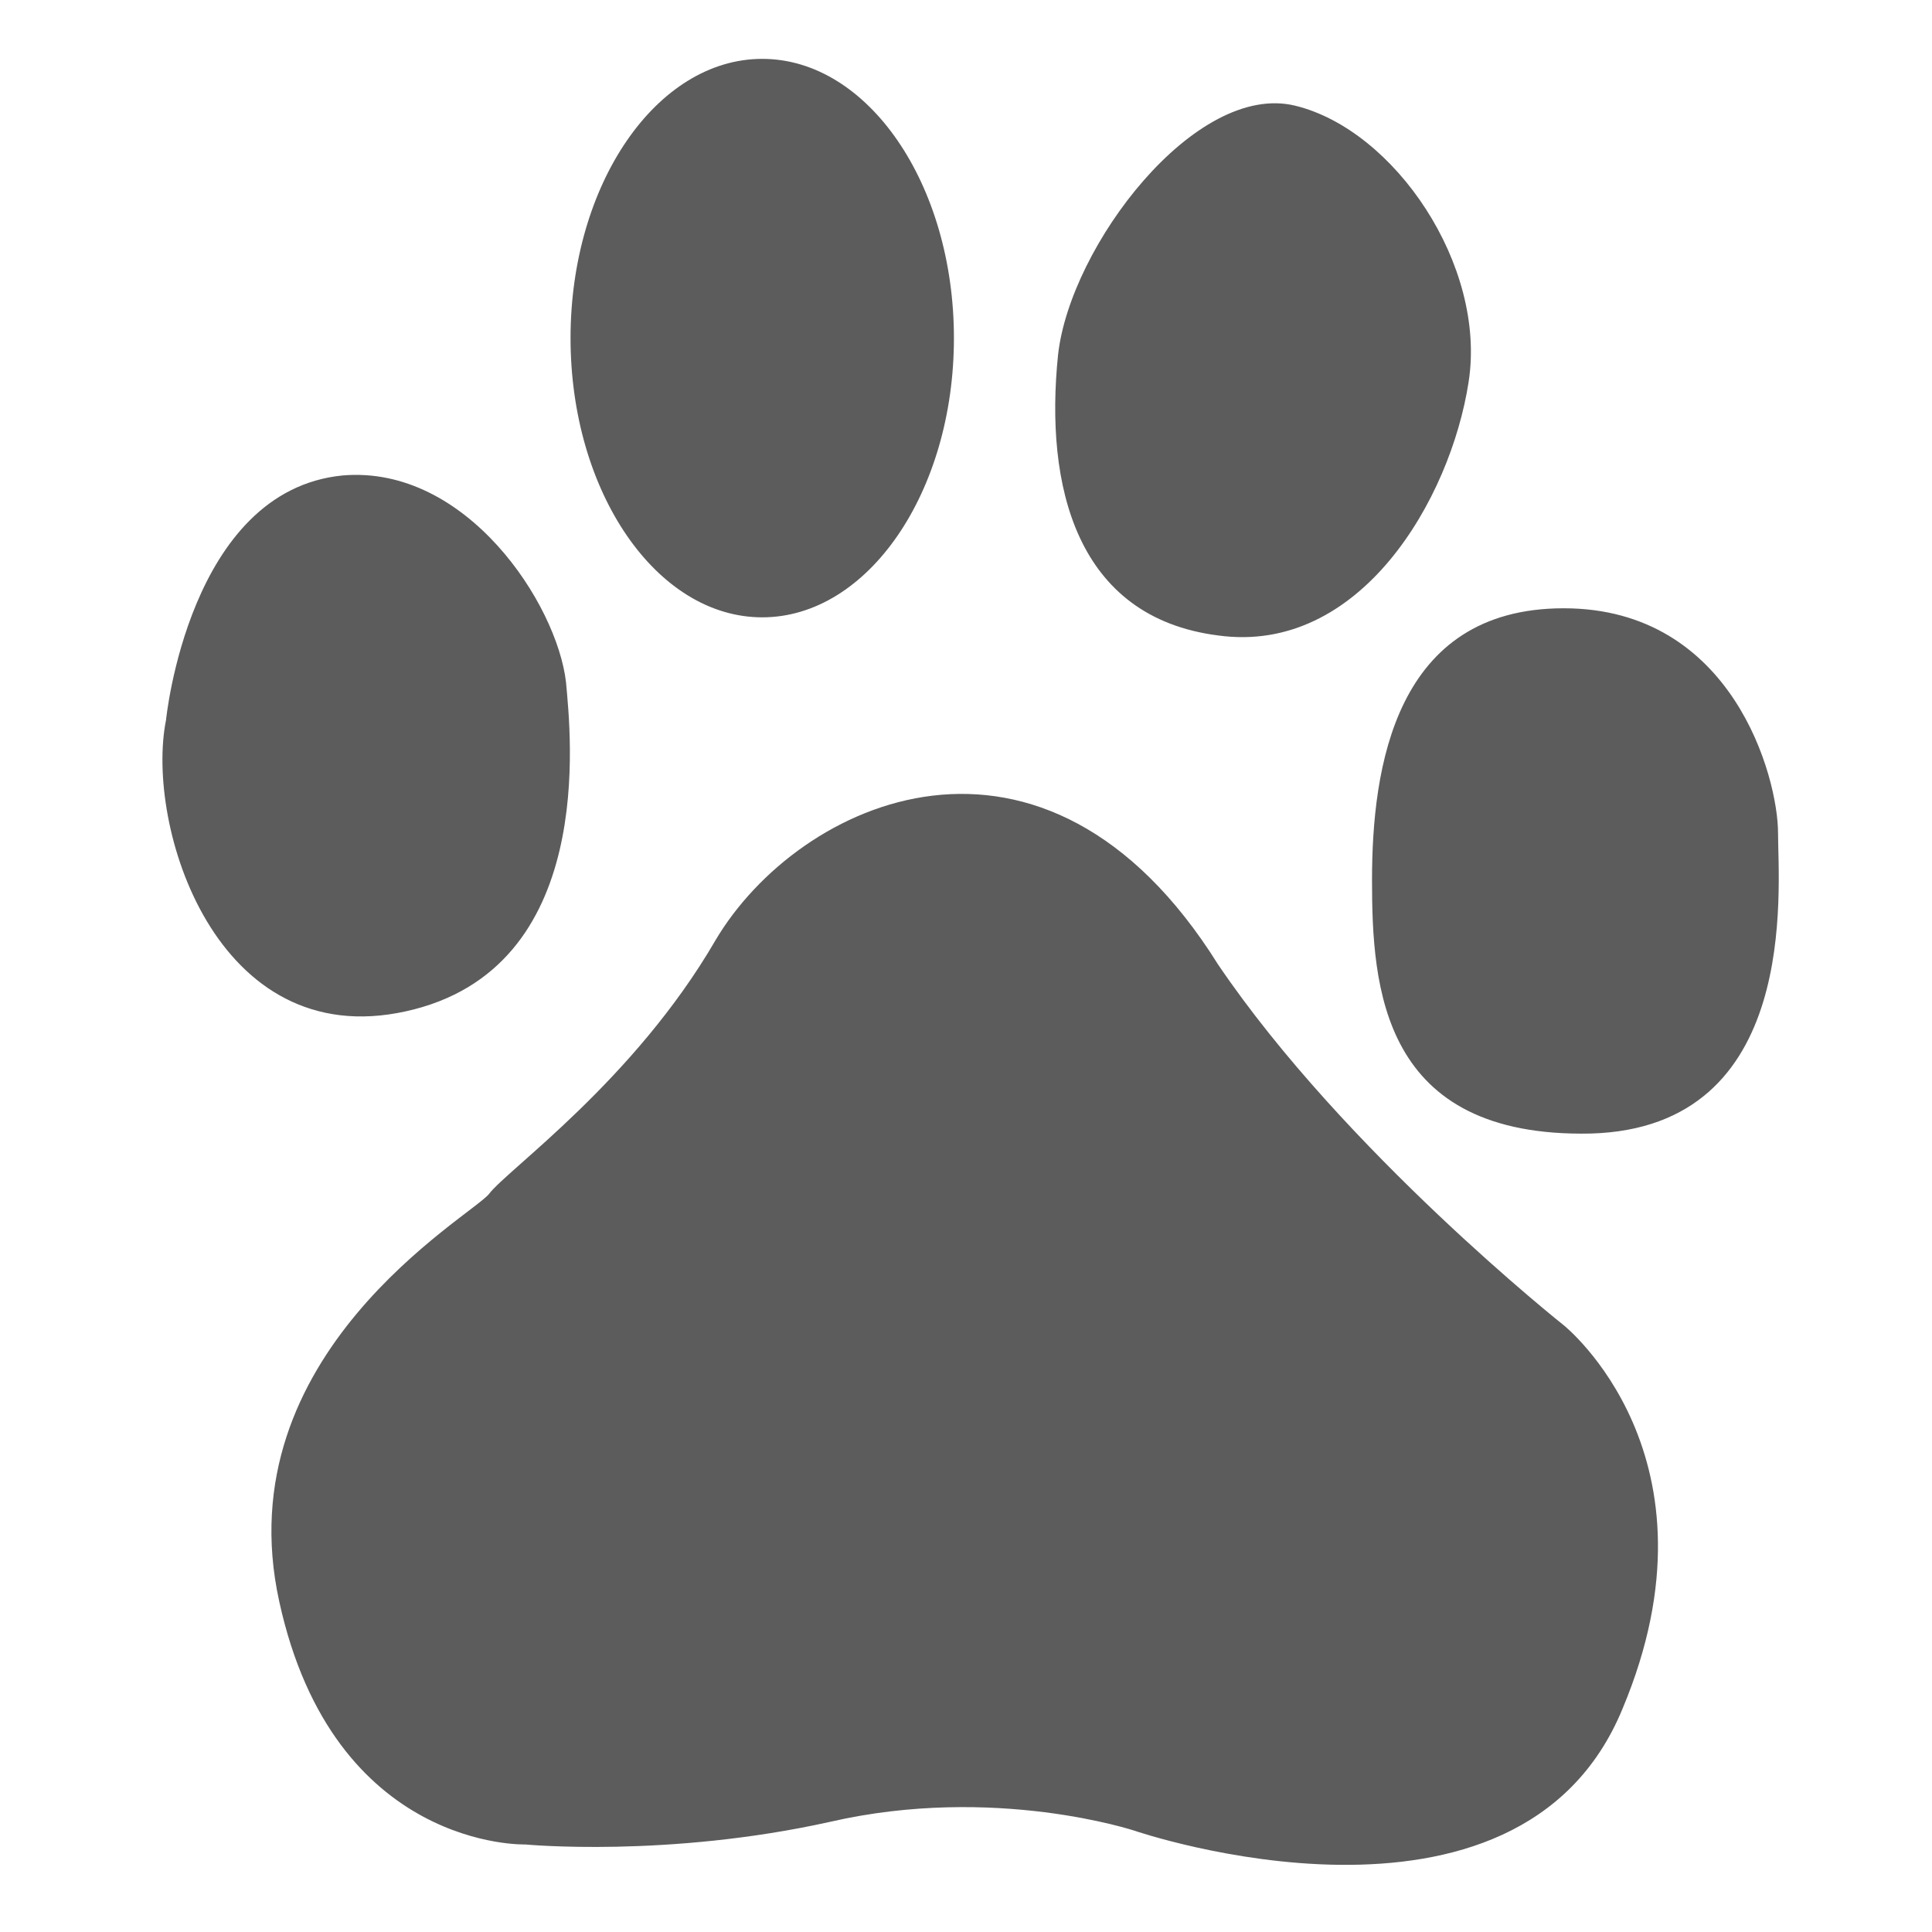 <?xml version="1.0" encoding="utf-8"?>
<!-- Generator: Adobe Illustrator 18.0.0, SVG Export Plug-In . SVG Version: 6.00 Build 0)  -->
<!DOCTYPE svg PUBLIC "-//W3C//DTD SVG 1.1//EN" "http://www.w3.org/Graphics/SVG/1.1/DTD/svg11.dtd">
<svg version="1.1" id="cn_1_" xmlns="http://www.w3.org/2000/svg" xmlns:xlink="http://www.w3.org/1999/xlink" x="0px" y="0px"
	 viewBox="0 0 128 128" enable-background="new 0 0 128 128" xml:space="preserve">
<g id="baidu">
	<g>
		<path fill="#5C5C5C" d="M50.5,40.9c7,0,12.7-8.3,12.7-18.5c0-10.2-5.7-18.5-12.7-18.5c-7,0-12.7,8.3-12.7,18.5
			C37.8,32.6,43.5,40.9,50.5,40.9z M80.7,42.1c9.4,1.3,15.4-9,16.6-16.8C98.5,17.6,92.4,8.6,85.8,7c-6.6-1.6-14.9,9.3-15.7,16.5
			C69.2,32.2,71.3,40.9,80.7,42.1z M26.9,67c12.7-2.8,10.9-18.4,10.6-21.8c-0.6-5.2-6.6-14.4-14.8-13.7C12.5,32.5,11,47.7,11,47.7
			C9.6,54.7,14.3,69.8,26.9,67z M103.6,87.8c0,0-14.5-11.5-22.9-23.9C69.2,45.5,52.9,53,47.4,62.3C42,71.6,33.6,77.5,32.4,79.1
			c-1.2,1.5-17.5,10.6-13.9,27c3.6,16.5,16.3,16.1,16.3,16.1s9.4,0.9,20.2-1.5c10.9-2.5,20.2,0.6,20.2,0.6s25.4,8.7,32.3-8.1
			C114.5,96.5,103.6,87.8,103.6,87.8z M117.8,55.2c0-3.7-3-14.9-14.2-14.9c-11.2,0-12.7,10.6-12.7,18c0,7.1,0.6,17.1,14.5,16.8
			C119.3,74.7,117.8,58.9,117.8,55.2z"/>
	</g>
</g>
</svg>
